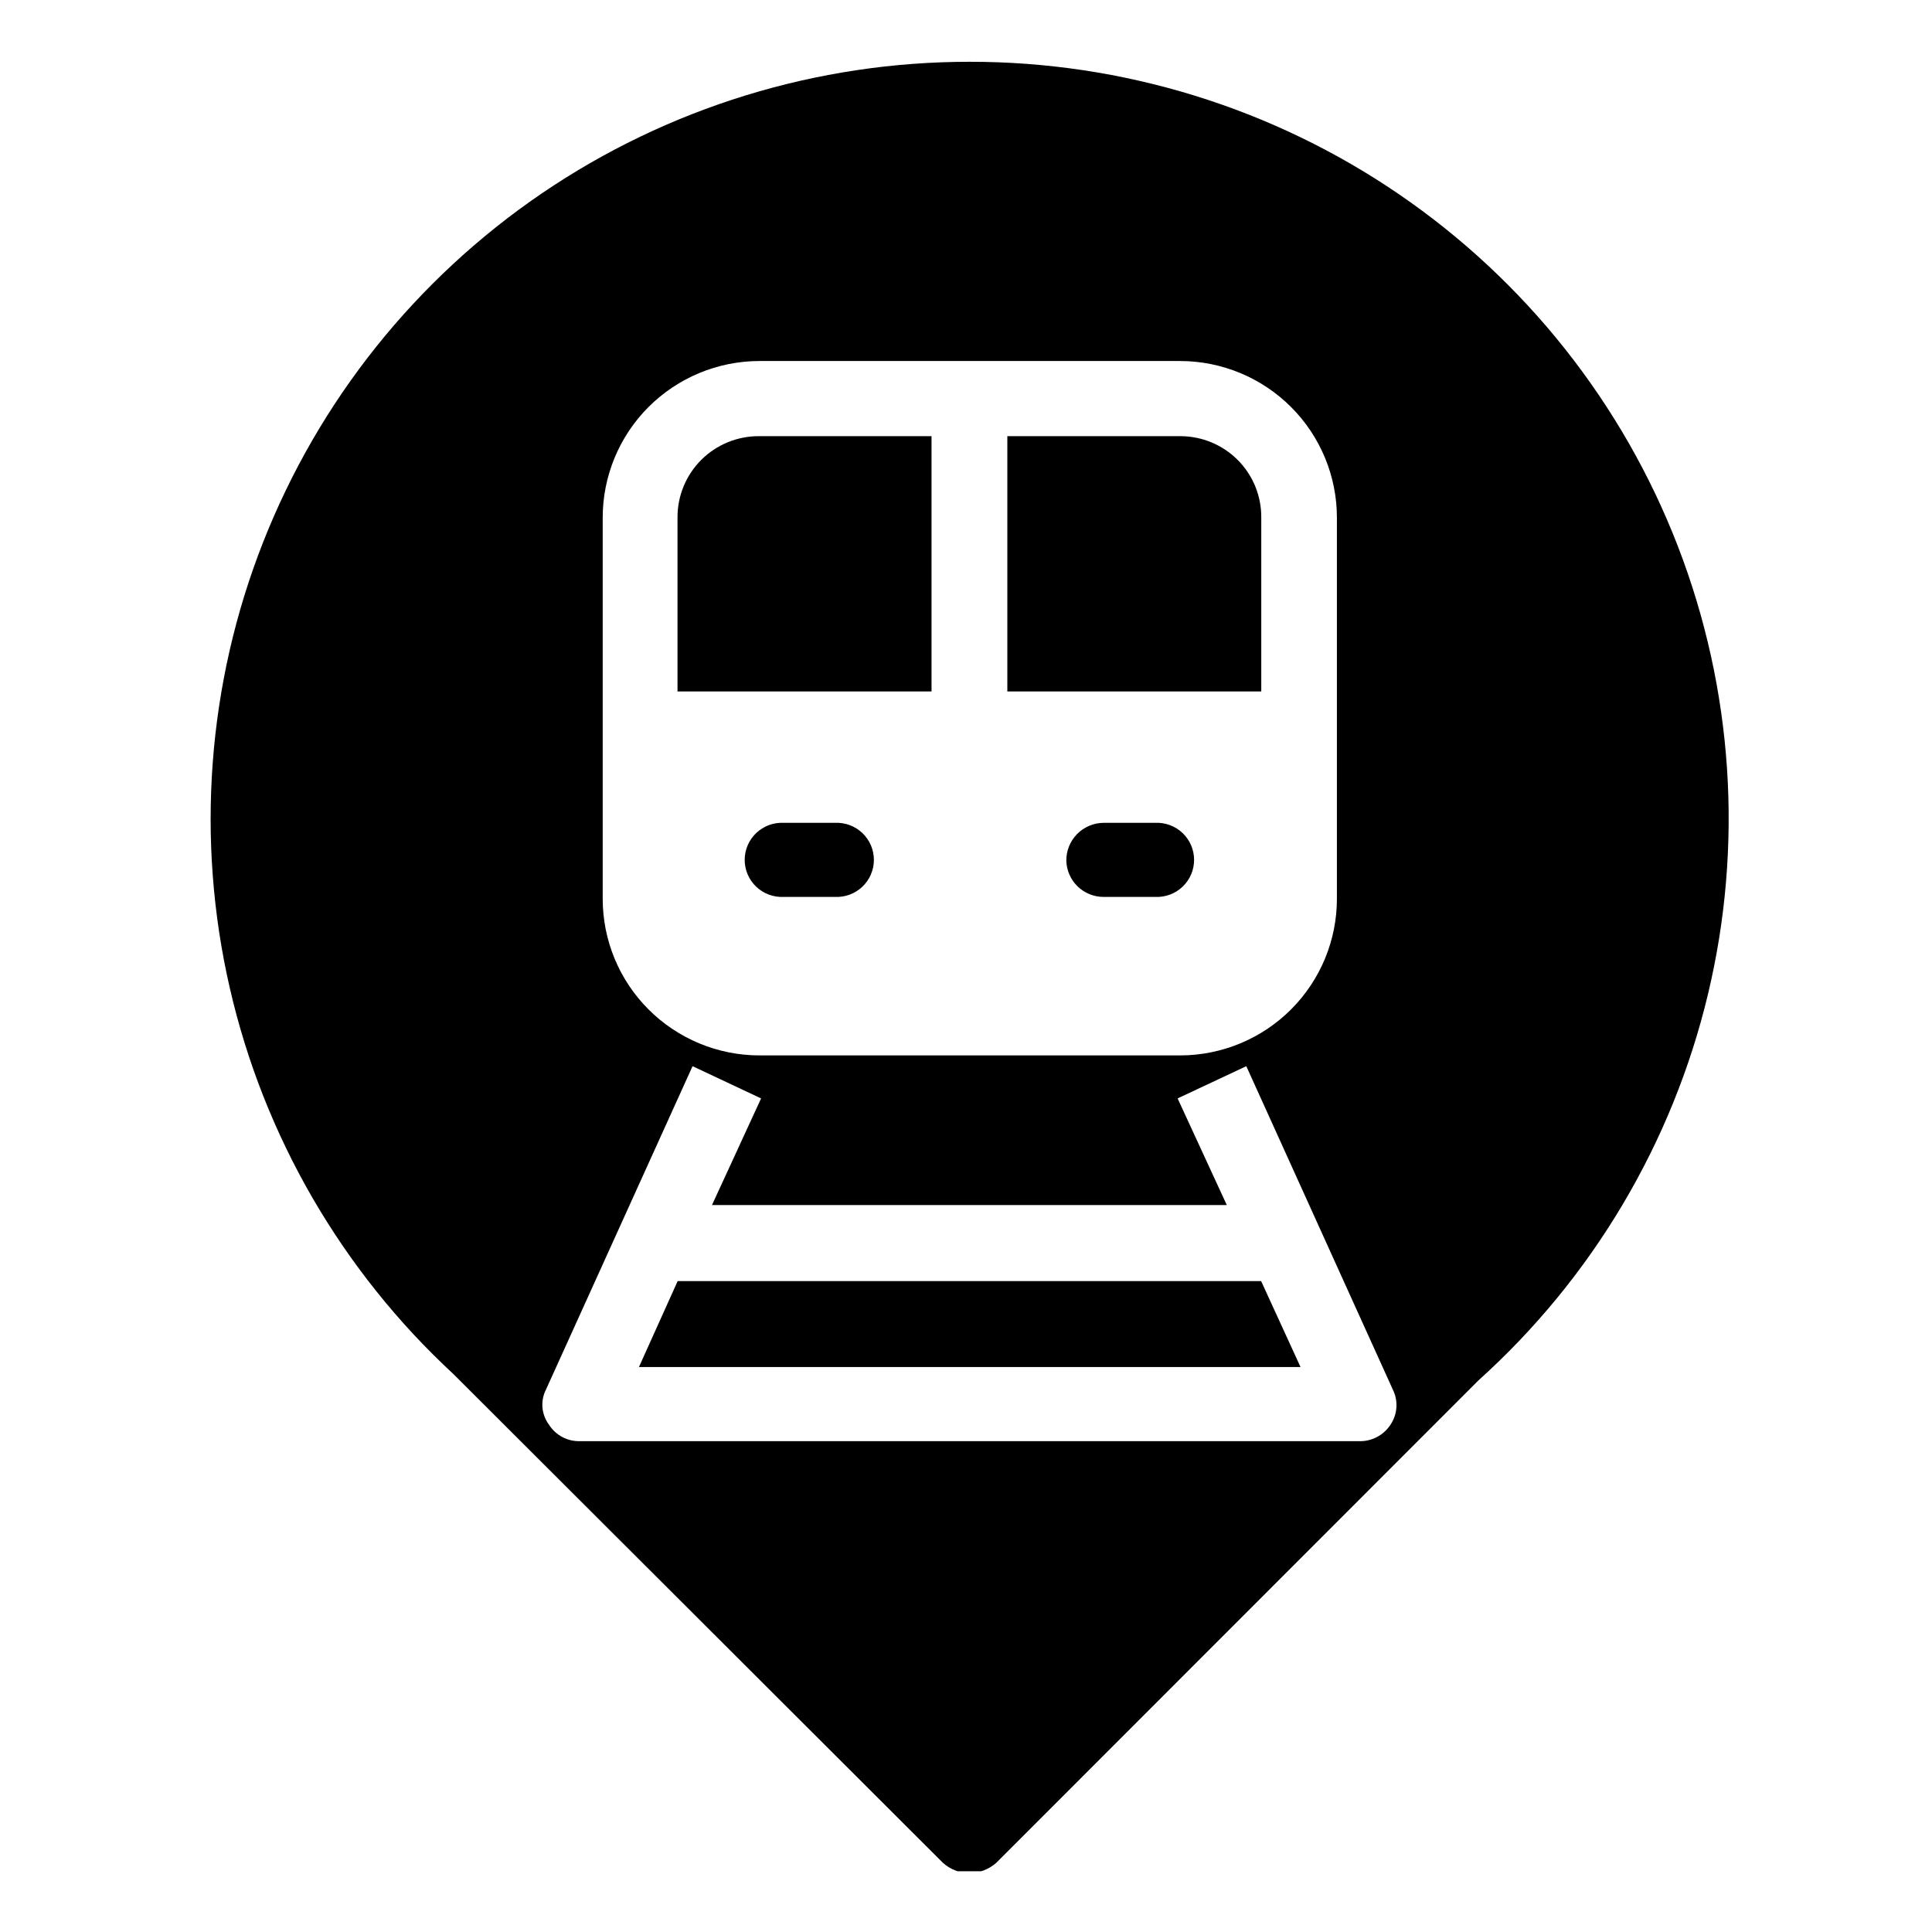 <?xml version="1.0" encoding="UTF-8"?><svg xmlns="http://www.w3.org/2000/svg" xmlns:xlink="http://www.w3.org/1999/xlink" contentScriptType="text/ecmascript" width="375" zoomAndPan="magnify" contentStyleType="text/css" viewBox="0 0 375 375" height="375" preserveAspectRatio="xMidYMid meet" version="1.0"><defs><clipPath id="clip-0"><path d="M 40 11.457 L 336 11.457 L 336 363.207 L 40 363.207 Z M 40 11.457 " clip-rule="nonzero"/></clipPath></defs><path fill="rgb(0%, 0%, 0%)" d="M 195.523 134.215 L 244.812 134.215 L 244.812 100.48 C 244.816 99.965 244.797 99.453 244.75 98.938 C 244.703 98.426 244.633 97.914 244.535 97.406 C 244.441 96.902 244.32 96.398 244.172 95.906 C 244.027 95.41 243.855 94.926 243.664 94.445 C 243.469 93.969 243.25 93.5 243.012 93.043 C 242.77 92.586 242.508 92.145 242.223 91.715 C 241.941 91.281 241.637 90.867 241.309 90.465 C 240.984 90.066 240.641 89.684 240.277 89.316 C 239.914 88.949 239.531 88.602 239.137 88.27 C 238.738 87.941 238.324 87.633 237.895 87.344 C 237.469 87.055 237.027 86.789 236.57 86.543 C 236.117 86.297 235.652 86.078 235.176 85.879 C 234.699 85.68 234.211 85.504 233.719 85.352 C 233.227 85.199 232.723 85.074 232.219 84.973 C 231.711 84.871 231.203 84.793 230.688 84.742 C 230.172 84.688 229.656 84.664 229.141 84.66 L 195.523 84.66 Z M 195.523 134.215 " fill-opacity="1" fill-rule="nonzero"/><path fill="rgb(0%, 0%, 0%)" d="M 180.809 134.215 L 180.809 84.66 L 147.34 84.66 C 146.82 84.656 146.301 84.68 145.781 84.727 C 145.266 84.777 144.75 84.852 144.242 84.949 C 143.73 85.047 143.227 85.172 142.727 85.32 C 142.23 85.469 141.742 85.641 141.262 85.84 C 140.781 86.035 140.309 86.258 139.852 86.5 C 139.391 86.746 138.945 87.012 138.512 87.297 C 138.082 87.586 137.664 87.895 137.262 88.223 C 136.859 88.551 136.477 88.898 136.109 89.266 C 135.738 89.633 135.391 90.02 135.062 90.422 C 134.734 90.82 134.426 91.238 134.137 91.672 C 133.848 92.102 133.582 92.547 133.34 93.004 C 133.098 93.465 132.875 93.934 132.68 94.414 C 132.48 94.895 132.309 95.383 132.16 95.879 C 132.012 96.375 131.887 96.879 131.789 97.391 C 131.691 97.898 131.617 98.41 131.57 98.93 C 131.523 99.445 131.5 99.965 131.504 100.48 L 131.504 134.215 Z M 180.809 134.215 " fill-opacity="1" fill-rule="nonzero"/><path fill="rgb(0%, 0%, 0%)" d="M 162.07 174.09 L 152.098 174.09 C 151.609 174.113 151.125 174.086 150.645 174.012 C 150.16 173.938 149.691 173.812 149.234 173.645 C 148.777 173.473 148.344 173.258 147.93 173 C 147.516 172.742 147.133 172.445 146.777 172.109 C 146.426 171.773 146.109 171.406 145.832 171.004 C 145.555 170.605 145.32 170.18 145.125 169.734 C 144.934 169.285 144.789 168.824 144.691 168.348 C 144.594 167.871 144.543 167.387 144.543 166.902 C 144.543 166.414 144.594 165.934 144.691 165.453 C 144.789 164.977 144.934 164.516 145.125 164.066 C 145.32 163.621 145.555 163.195 145.832 162.797 C 146.109 162.398 146.426 162.027 146.777 161.691 C 147.133 161.355 147.516 161.059 147.93 160.801 C 148.344 160.543 148.777 160.328 149.234 160.156 C 149.691 159.988 150.16 159.863 150.645 159.789 C 151.125 159.715 151.609 159.688 152.098 159.711 L 162.07 159.711 C 162.555 159.688 163.039 159.715 163.523 159.789 C 164.004 159.863 164.473 159.988 164.93 160.156 C 165.387 160.328 165.824 160.543 166.238 160.801 C 166.652 161.059 167.035 161.355 167.387 161.691 C 167.738 162.027 168.055 162.398 168.332 162.797 C 168.613 163.195 168.848 163.621 169.039 164.066 C 169.23 164.516 169.375 164.977 169.473 165.453 C 169.574 165.934 169.621 166.414 169.621 166.902 C 169.621 167.387 169.574 167.871 169.473 168.348 C 169.375 168.824 169.23 169.285 169.039 169.734 C 168.848 170.18 168.613 170.605 168.332 171.004 C 168.055 171.406 167.738 171.773 167.387 172.109 C 167.035 172.445 166.652 172.742 166.238 173 C 165.824 173.258 165.387 173.473 164.93 173.645 C 164.473 173.812 164.004 173.938 163.523 174.012 C 163.039 174.086 162.555 174.113 162.07 174.09 Z M 224.219 174.09 L 214.199 174.09 C 213.734 174.09 213.273 174.047 212.816 173.957 C 212.359 173.867 211.914 173.734 211.48 173.562 C 211.051 173.387 210.641 173.172 210.25 172.918 C 209.859 172.664 209.496 172.375 209.164 172.051 C 208.828 171.727 208.527 171.375 208.262 170.992 C 207.996 170.613 207.77 170.207 207.582 169.781 C 207.395 169.359 207.25 168.918 207.148 168.465 C 207.043 168.012 206.988 167.551 206.973 167.086 C 206.965 166.609 207.008 166.133 207.094 165.66 C 207.184 165.191 207.316 164.73 207.492 164.289 C 207.672 163.844 207.891 163.418 208.152 163.016 C 208.418 162.617 208.715 162.242 209.051 161.902 C 209.387 161.559 209.754 161.25 210.148 160.98 C 210.547 160.711 210.965 160.48 211.406 160.293 C 211.848 160.105 212.305 159.965 212.773 159.863 C 213.246 159.766 213.719 159.715 214.199 159.711 L 224.219 159.711 C 224.707 159.688 225.191 159.715 225.676 159.789 C 226.156 159.863 226.625 159.988 227.082 160.156 C 227.539 160.328 227.977 160.543 228.387 160.801 C 228.801 161.059 229.184 161.355 229.539 161.691 C 229.891 162.027 230.207 162.398 230.484 162.797 C 230.762 163.195 231 163.621 231.191 164.066 C 231.383 164.516 231.527 164.977 231.625 165.453 C 231.723 165.934 231.773 166.414 231.773 166.902 C 231.773 167.387 231.723 167.871 231.625 168.348 C 231.527 168.824 231.383 169.285 231.191 169.734 C 231 170.18 230.762 170.605 230.484 171.004 C 230.207 171.406 229.891 171.773 229.539 172.109 C 229.184 172.445 228.801 172.742 228.387 173 C 227.977 173.258 227.539 173.473 227.082 173.645 C 226.625 173.812 226.156 173.938 225.676 174.012 C 225.191 174.086 224.707 174.113 224.219 174.09 Z M 224.219 174.09 " fill-opacity="1" fill-rule="nonzero"/><g clip-path="url(#clip-0)"><path fill="rgb(0%, 0%, 0%)" d="M 188.168 11.992 C 184.492 11.992 180.824 12.129 177.16 12.402 C 173.496 12.672 169.848 13.082 166.215 13.629 C 162.578 14.176 158.973 14.855 155.391 15.668 C 151.809 16.484 148.262 17.434 144.75 18.512 C 141.238 19.594 137.773 20.805 134.352 22.141 C 130.93 23.48 127.566 24.945 124.254 26.539 C 120.945 28.129 117.695 29.84 114.516 31.672 C 111.332 33.508 108.223 35.457 105.188 37.523 C 102.152 39.586 99.195 41.762 96.324 44.051 C 93.453 46.336 90.668 48.727 87.977 51.223 C 85.281 53.715 82.684 56.309 80.188 58.996 C 77.688 61.684 75.293 64.461 73 67.328 C 70.711 70.195 68.531 73.145 66.461 76.176 C 64.391 79.207 62.438 82.309 60.602 85.484 C 58.766 88.66 57.051 91.902 55.457 95.207 C 53.863 98.512 52.395 101.871 51.051 105.285 C 49.711 108.699 48.5 112.156 47.414 115.66 C 46.332 119.168 45.383 122.707 44.566 126.281 C 43.75 129.859 43.07 133.461 42.523 137.086 C 41.977 140.711 41.566 144.355 41.293 148.012 C 41.02 151.668 40.883 155.332 40.883 159 C 40.883 162.664 41.023 166.328 41.301 169.984 C 41.574 173.641 41.988 177.285 42.535 180.91 C 43.086 184.535 43.77 188.137 44.59 191.711 C 45.406 195.285 46.359 198.824 47.445 202.328 C 48.527 205.832 49.742 209.293 51.086 212.707 C 52.43 216.117 53.902 219.477 55.496 222.781 C 57.094 226.082 58.809 229.324 60.648 232.5 C 62.488 235.672 64.445 238.773 66.516 241.805 C 68.586 244.832 70.77 247.781 73.062 250.645 C 75.355 253.512 77.75 256.289 80.25 258.977 C 82.754 261.66 85.352 264.25 88.047 266.746 L 183.035 361.586 C 183.738 362.215 184.527 362.699 185.406 363.043 C 186.281 363.391 187.191 363.574 188.133 363.598 C 189.098 363.578 190.027 363.395 190.926 363.051 C 191.824 362.707 192.637 362.219 193.363 361.586 L 286.973 267.926 C 289.715 265.457 292.359 262.887 294.91 260.219 C 297.457 257.547 299.902 254.785 302.242 251.934 C 304.582 249.082 306.812 246.145 308.93 243.121 C 311.047 240.102 313.051 237.004 314.934 233.836 C 316.82 230.664 318.582 227.426 320.223 224.121 C 321.863 220.82 323.379 217.457 324.766 214.039 C 326.152 210.621 327.41 207.156 328.535 203.645 C 329.66 200.133 330.652 196.586 331.512 193 C 332.367 189.41 333.09 185.797 333.676 182.156 C 334.262 178.516 334.707 174.859 335.016 171.184 C 335.324 167.512 335.496 163.828 335.527 160.141 C 335.559 156.457 335.453 152.773 335.207 149.094 C 334.961 145.414 334.574 141.75 334.051 138.098 C 333.531 134.449 332.871 130.824 332.074 127.223 C 331.277 123.621 330.348 120.055 329.281 116.527 C 328.215 112.996 327.02 109.508 325.691 106.07 C 324.363 102.629 322.906 99.242 321.324 95.91 C 319.738 92.578 318.031 89.312 316.203 86.109 C 314.371 82.906 312.422 79.777 310.355 76.719 C 308.289 73.664 306.113 70.688 303.82 67.797 C 301.531 64.902 299.133 62.102 296.633 59.387 C 294.129 56.676 291.527 54.059 288.828 51.543 C 286.129 49.027 283.336 46.613 280.457 44.305 C 277.574 42 274.609 39.805 271.562 37.719 C 268.516 35.633 265.395 33.668 262.199 31.816 C 259.004 29.969 255.742 28.238 252.414 26.637 C 249.09 25.031 245.707 23.551 242.27 22.203 C 238.832 20.852 235.348 19.633 231.82 18.543 C 228.289 17.453 224.723 16.5 221.121 15.68 C 217.52 14.859 213.895 14.172 210.242 13.625 C 206.586 13.078 202.918 12.668 199.234 12.395 C 195.551 12.121 191.859 11.988 188.168 11.992 Z M 116.984 100.48 C 116.984 99.488 117.035 98.496 117.129 97.508 C 117.227 96.52 117.371 95.535 117.566 94.562 C 117.758 93.586 118 92.625 118.289 91.672 C 118.574 90.723 118.91 89.785 119.289 88.867 C 119.668 87.949 120.094 87.051 120.562 86.176 C 121.031 85.297 121.539 84.445 122.09 83.617 C 122.645 82.793 123.234 81.992 123.863 81.223 C 124.496 80.453 125.16 79.719 125.863 79.016 C 126.566 78.309 127.301 77.641 128.07 77.012 C 128.84 76.379 129.637 75.785 130.465 75.23 C 131.289 74.68 132.141 74.164 133.02 73.695 C 133.895 73.223 134.793 72.797 135.711 72.414 C 136.633 72.031 137.566 71.695 138.52 71.406 C 139.469 71.113 140.434 70.871 141.41 70.672 C 142.387 70.477 143.367 70.328 144.359 70.227 C 145.352 70.129 146.344 70.074 147.34 70.074 L 229.141 70.074 C 230.137 70.074 231.129 70.129 232.121 70.23 C 233.109 70.328 234.094 70.48 235.07 70.676 C 236.043 70.871 237.008 71.117 237.961 71.41 C 238.91 71.699 239.848 72.035 240.766 72.418 C 241.684 72.801 242.582 73.23 243.457 73.699 C 244.336 74.172 245.188 74.684 246.012 75.238 C 246.84 75.789 247.637 76.383 248.406 77.016 C 249.172 77.648 249.906 78.316 250.609 79.02 C 251.312 79.723 251.98 80.461 252.609 81.227 C 253.238 81.996 253.832 82.797 254.383 83.621 C 254.934 84.449 255.445 85.301 255.914 86.18 C 256.383 87.055 256.805 87.953 257.188 88.871 C 257.566 89.789 257.898 90.723 258.188 91.676 C 258.477 92.625 258.719 93.59 258.91 94.562 C 259.105 95.539 259.25 96.52 259.348 97.508 C 259.445 98.496 259.492 99.488 259.492 100.48 L 259.492 174.43 C 259.496 175.426 259.445 176.414 259.348 177.406 C 259.254 178.395 259.105 179.375 258.914 180.352 C 258.719 181.328 258.48 182.289 258.191 183.242 C 257.902 184.191 257.57 185.129 257.191 186.047 C 256.809 186.965 256.387 187.863 255.918 188.742 C 255.449 189.617 254.941 190.469 254.387 191.297 C 253.836 192.125 253.246 192.922 252.617 193.691 C 251.984 194.461 251.32 195.199 250.617 195.902 C 249.914 196.609 249.18 197.277 248.41 197.91 C 247.641 198.539 246.844 199.133 246.02 199.688 C 245.191 200.242 244.34 200.754 243.461 201.227 C 242.586 201.695 241.688 202.125 240.77 202.508 C 239.852 202.891 238.914 203.227 237.961 203.52 C 237.012 203.809 236.047 204.055 235.07 204.25 C 234.094 204.449 233.109 204.598 232.121 204.699 C 231.129 204.801 230.137 204.852 229.141 204.855 L 147.34 204.855 C 146.344 204.852 145.348 204.801 144.359 204.699 C 143.367 204.602 142.383 204.453 141.406 204.254 C 140.434 204.059 139.469 203.812 138.516 203.523 C 137.562 203.23 136.629 202.895 135.707 202.512 C 134.789 202.129 133.891 201.703 133.016 201.23 C 132.137 200.762 131.285 200.246 130.457 199.691 C 129.633 199.141 128.832 198.547 128.066 197.914 C 127.297 197.281 126.562 196.613 125.859 195.906 C 125.156 195.203 124.488 194.465 123.859 193.695 C 123.23 192.926 122.637 192.129 122.086 191.301 C 121.535 190.473 121.023 189.621 120.555 188.742 C 120.09 187.867 119.664 186.969 119.285 186.047 C 118.906 185.129 118.57 184.195 118.285 183.242 C 117.996 182.293 117.754 181.328 117.562 180.352 C 117.371 179.379 117.227 178.395 117.129 177.406 C 117.031 176.418 116.984 175.426 116.984 174.43 Z M 269.922 276.488 C 269.59 277.008 269.195 277.477 268.738 277.895 C 268.281 278.309 267.777 278.66 267.23 278.945 C 266.68 279.23 266.105 279.438 265.5 279.57 C 264.898 279.703 264.285 279.758 263.668 279.727 L 112.633 279.727 C 112.027 279.75 111.426 279.691 110.836 279.559 C 110.242 279.422 109.68 279.211 109.145 278.926 C 108.609 278.641 108.117 278.293 107.676 277.879 C 107.23 277.465 106.848 277 106.527 276.488 C 106.172 276.004 105.887 275.48 105.68 274.918 C 105.469 274.355 105.34 273.773 105.289 273.176 C 105.242 272.578 105.273 271.984 105.391 271.395 C 105.508 270.809 105.703 270.246 105.977 269.711 L 134.426 206.945 L 147.727 213.203 L 138.195 233.902 L 238.121 233.902 L 228.574 213.203 L 241.906 206.945 L 270.344 269.711 C 270.609 270.246 270.801 270.805 270.922 271.387 C 271.039 271.973 271.078 272.559 271.043 273.156 C 271.004 273.75 270.891 274.328 270.703 274.895 C 270.512 275.461 270.25 275.988 269.922 276.488 Z M 269.922 276.488 " fill-opacity="1" fill-rule="nonzero"/></g><path fill="rgb(0%, 0%, 0%)" d="M 131.535 248.656 L 124.02 265.336 L 252.43 265.336 L 244.781 248.656 Z M 131.535 248.656 " fill-opacity="1" fill-rule="nonzero"/></svg>